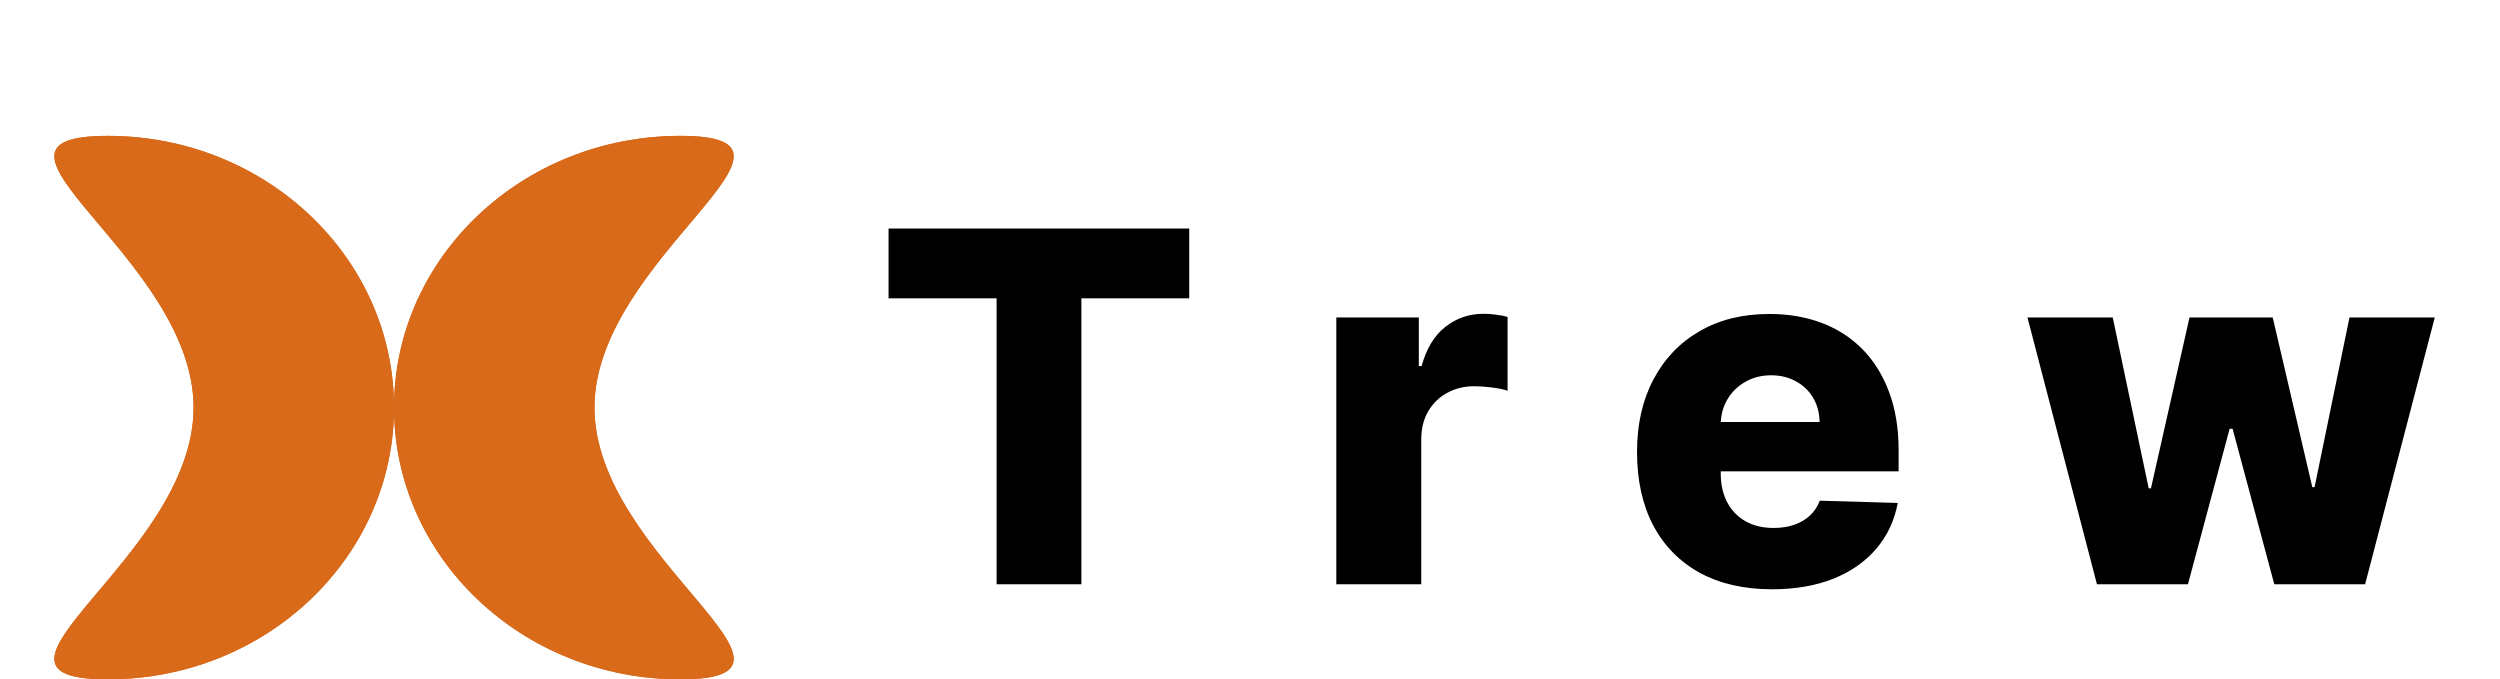 <svg width="184" height="50" viewBox="0 0 184 50" fill="none" xmlns="http://www.w3.org/2000/svg">
<g filter="url(#filter0_d_2_42)">
<g filter="url(#filter1_i_2_42)">
<path d="M50.076 2C61.716 2 43.753 10.954 43.753 22C43.753 33.046 61.716 42 50.076 42C38.436 42 29 33.046 29 22C29 10.954 38.436 2 50.076 2Z" fill="#D86A1A"/>
<path d="M50.076 2C61.716 2 43.753 10.954 43.753 22C43.753 33.046 61.716 42 50.076 42C38.436 42 29 33.046 29 22C29 10.954 38.436 2 50.076 2Z" fill="#D86A1A"/>
</g>
<g filter="url(#filter2_i_2_42)">
<path d="M7.924 42C-3.716 42 14.247 33.046 14.247 22C14.247 10.954 -3.716 2 7.924 2C19.564 2 29 10.954 29 22C29 33.046 19.564 42 7.924 42Z" fill="#D86A1A"/>
<path d="M7.924 42C-3.716 42 14.247 33.046 14.247 22C14.247 10.954 -3.716 2 7.924 2C19.564 2 29 10.954 29 22C29 33.046 19.564 42 7.924 42Z" fill="#D86A1A"/>
</g>
<g filter="url(#filter3_i_2_42)">
<path d="M65.398 13.957V8.818H87.528V13.957H79.589V35H73.35V13.957H65.398ZM98.353 35V15.364H104.425V18.943H104.63C104.988 17.648 105.571 16.685 106.381 16.054C107.191 15.415 108.132 15.095 109.206 15.095C109.496 15.095 109.794 15.117 110.101 15.159C110.408 15.193 110.694 15.249 110.958 15.325V20.759C110.659 20.656 110.267 20.575 109.782 20.516C109.304 20.456 108.878 20.426 108.503 20.426C107.762 20.426 107.093 20.592 106.496 20.925C105.908 21.249 105.444 21.704 105.103 22.293C104.77 22.872 104.604 23.554 104.604 24.338V35H98.353ZM130.418 35.371C128.364 35.371 126.592 34.966 125.1 34.156C123.617 33.338 122.475 32.175 121.674 30.666C120.881 29.149 120.485 27.347 120.485 25.259C120.485 23.23 120.886 21.457 121.687 19.94C122.488 18.415 123.617 17.23 125.075 16.386C126.532 15.534 128.249 15.108 130.227 15.108C131.624 15.108 132.903 15.325 134.062 15.76C135.221 16.195 136.222 16.838 137.066 17.69C137.91 18.543 138.566 19.595 139.035 20.848C139.504 22.092 139.738 23.52 139.738 25.131V26.69H122.671V23.06H133.921C133.913 22.395 133.755 21.803 133.448 21.283C133.141 20.763 132.719 20.358 132.183 20.068C131.654 19.77 131.045 19.621 130.354 19.621C129.656 19.621 129.029 19.778 128.475 20.094C127.921 20.401 127.482 20.822 127.158 21.359C126.835 21.888 126.664 22.489 126.647 23.162V26.857C126.647 27.658 126.805 28.361 127.12 28.966C127.435 29.562 127.883 30.027 128.462 30.359C129.042 30.692 129.732 30.858 130.533 30.858C131.087 30.858 131.59 30.781 132.042 30.628C132.494 30.474 132.881 30.249 133.205 29.95C133.529 29.652 133.772 29.285 133.934 28.851L139.674 29.017C139.435 30.304 138.911 31.425 138.102 32.379C137.3 33.325 136.248 34.062 134.944 34.591C133.64 35.111 132.131 35.371 130.418 35.371ZM154.334 35L149.221 15.364H155.498L158.144 27.943H158.31L161.148 15.364H167.272L170.186 27.854H170.353L172.922 15.364H179.199L174.073 35H167.387L164.319 23.558H164.101L161.033 35H154.334Z" fill="black"/>
</g>
</g>
<defs>
<filter id="filter0_d_2_42" x="0" y="2" width="183.199" height="48" filterUnits="userSpaceOnUse" color-interpolation-filters="sRGB">
<feFlood flood-opacity="0" result="BackgroundImageFix"/>
<feColorMatrix in="SourceAlpha" type="matrix" values="0 0 0 0 0 0 0 0 0 0 0 0 0 0 0 0 0 0 127 0" result="hardAlpha"/>
<feOffset dy="4"/>
<feGaussianBlur stdDeviation="2"/>
<feComposite in2="hardAlpha" operator="out"/>
<feColorMatrix type="matrix" values="0 0 0 0 0 0 0 0 0 0 0 0 0 0 0 0 0 0 0.25 0"/>
<feBlend mode="normal" in2="BackgroundImageFix" result="effect1_dropShadow_2_42"/>
<feBlend mode="normal" in="SourceGraphic" in2="effect1_dropShadow_2_42" result="shape"/>
</filter>
<filter id="filter1_i_2_42" x="29" y="2" width="25" height="44" filterUnits="userSpaceOnUse" color-interpolation-filters="sRGB">
<feFlood flood-opacity="0" result="BackgroundImageFix"/>
<feBlend mode="normal" in="SourceGraphic" in2="BackgroundImageFix" result="shape"/>
<feColorMatrix in="SourceAlpha" type="matrix" values="0 0 0 0 0 0 0 0 0 0 0 0 0 0 0 0 0 0 127 0" result="hardAlpha"/>
<feOffset dy="4"/>
<feGaussianBlur stdDeviation="2"/>
<feComposite in2="hardAlpha" operator="arithmetic" k2="-1" k3="1"/>
<feColorMatrix type="matrix" values="0 0 0 0 0 0 0 0 0 0 0 0 0 0 0 0 0 0 0.25 0"/>
<feBlend mode="normal" in2="shape" result="effect1_innerShadow_2_42"/>
</filter>
<filter id="filter2_i_2_42" x="4" y="2" width="25" height="44" filterUnits="userSpaceOnUse" color-interpolation-filters="sRGB">
<feFlood flood-opacity="0" result="BackgroundImageFix"/>
<feBlend mode="normal" in="SourceGraphic" in2="BackgroundImageFix" result="shape"/>
<feColorMatrix in="SourceAlpha" type="matrix" values="0 0 0 0 0 0 0 0 0 0 0 0 0 0 0 0 0 0 127 0" result="hardAlpha"/>
<feOffset dy="4"/>
<feGaussianBlur stdDeviation="2"/>
<feComposite in2="hardAlpha" operator="arithmetic" k2="-1" k3="1"/>
<feColorMatrix type="matrix" values="0 0 0 0 0 0 0 0 0 0 0 0 0 0 0 0 0 0 0.25 0"/>
<feBlend mode="normal" in2="shape" result="effect1_innerShadow_2_42"/>
</filter>
<filter id="filter3_i_2_42" x="65.398" y="8.818" width="113.801" height="30.553" filterUnits="userSpaceOnUse" color-interpolation-filters="sRGB">
<feFlood flood-opacity="0" result="BackgroundImageFix"/>
<feBlend mode="normal" in="SourceGraphic" in2="BackgroundImageFix" result="shape"/>
<feColorMatrix in="SourceAlpha" type="matrix" values="0 0 0 0 0 0 0 0 0 0 0 0 0 0 0 0 0 0 127 0" result="hardAlpha"/>
<feOffset dy="4"/>
<feGaussianBlur stdDeviation="2"/>
<feComposite in2="hardAlpha" operator="arithmetic" k2="-1" k3="1"/>
<feColorMatrix type="matrix" values="0 0 0 0 0 0 0 0 0 0 0 0 0 0 0 0 0 0 0.25 0"/>
<feBlend mode="normal" in2="shape" result="effect1_innerShadow_2_42"/>
</filter>
</defs>
</svg>
